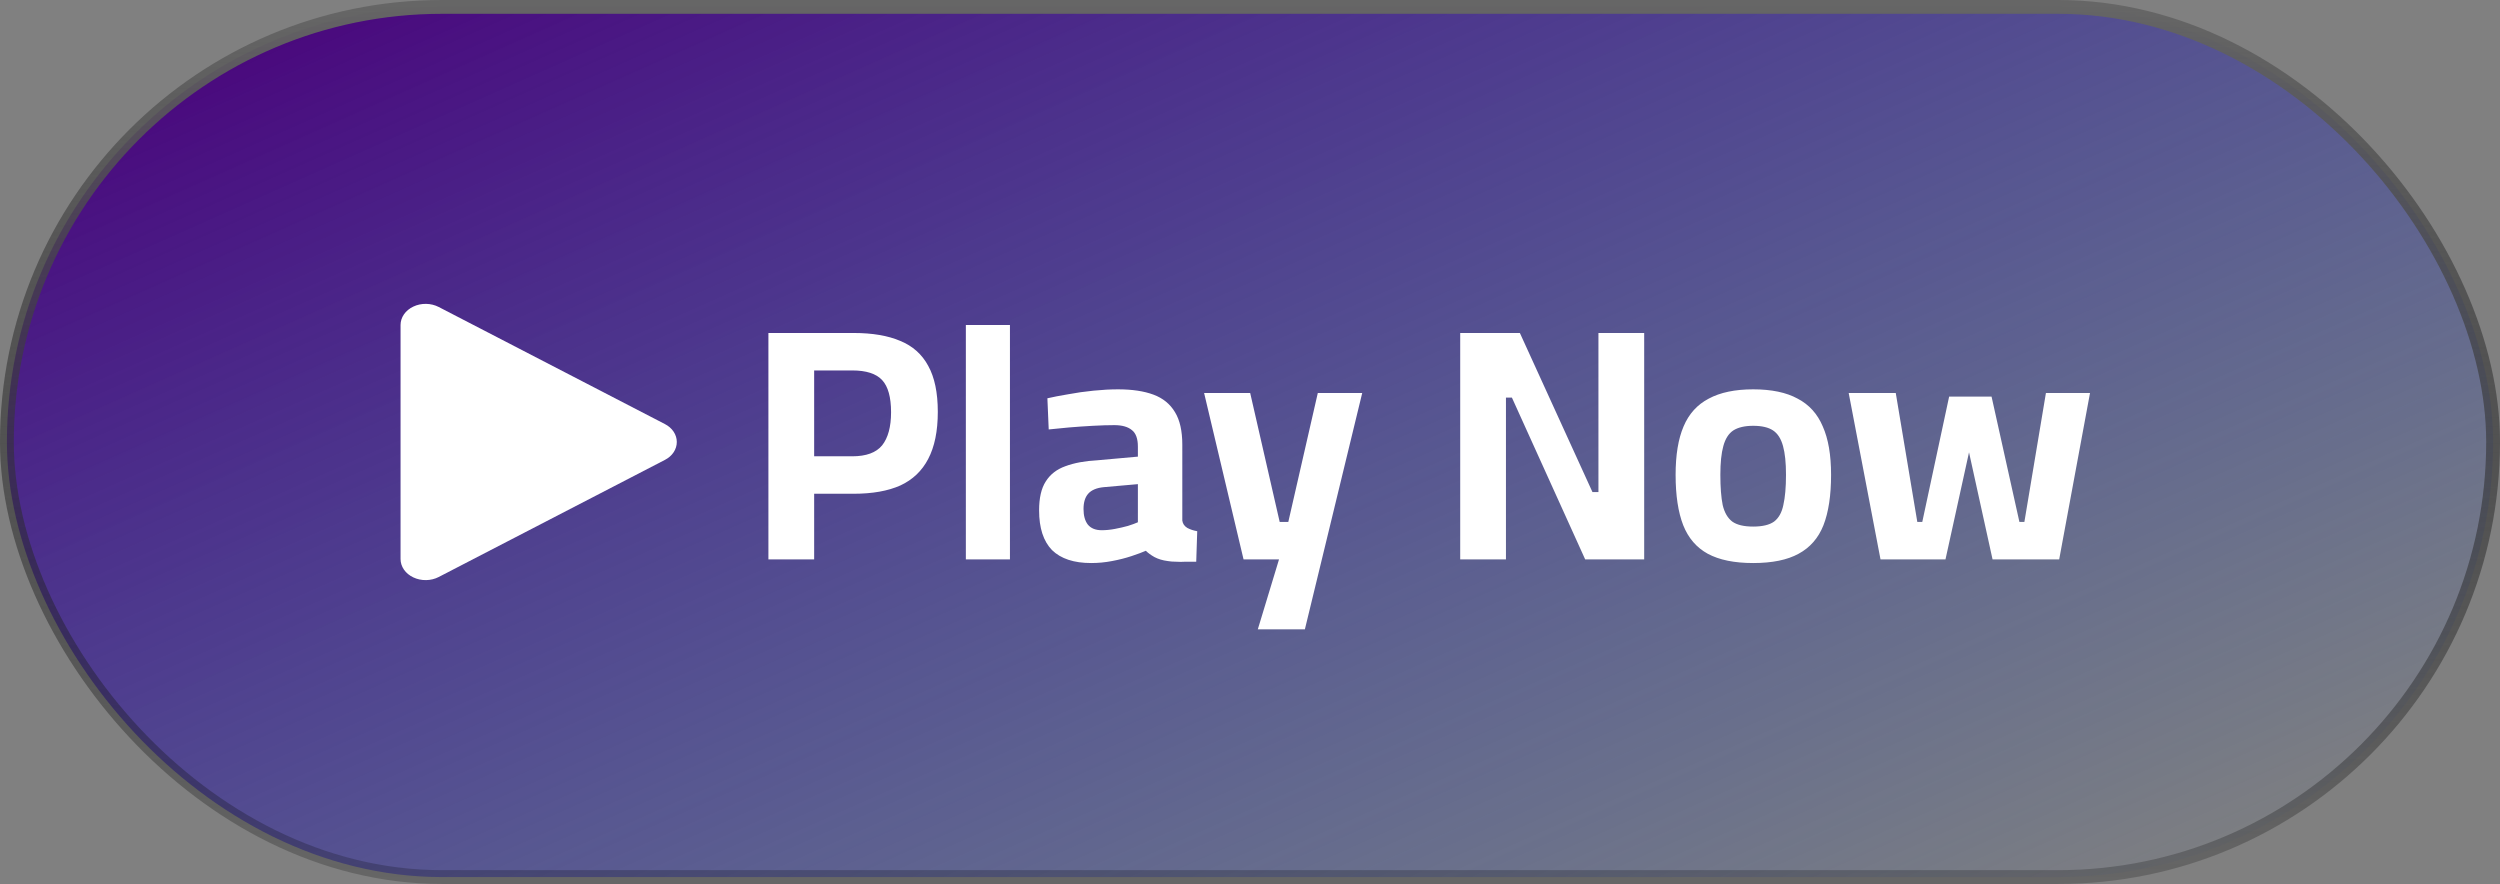 <svg width="181" height="64" viewBox="0 0 181 64" fill="none" xmlns="http://www.w3.org/2000/svg">
<rect x="0" y="0" width="181" height="64" fill="#808080" stroke="none"/>
<rect x="0.5" y="0.5" width="180" height="63" rx="31.5" fill="url(#paint0_linear_136_2786)"/>
<rect x="0.5" y="0.5" width="180" height="63" rx="31.5" stroke="url(#paint1_linear_136_2786)"/>
<path d="M49 32C49.001 32.261 48.922 32.518 48.77 32.746C48.619 32.973 48.401 33.164 48.136 33.299L31.764 41.774C31.488 41.917 31.171 41.995 30.848 42C30.524 42.005 30.205 41.937 29.923 41.802C29.643 41.67 29.41 41.477 29.248 41.244C29.086 41.01 29 40.745 29 40.474V23.526C29 23.256 29.086 22.99 29.248 22.756C29.41 22.523 29.643 22.33 29.923 22.198C30.205 22.063 30.524 21.995 30.848 22C31.171 22.005 31.488 22.083 31.764 22.226L48.136 30.701C48.401 30.836 48.619 31.027 48.77 31.254C48.922 31.482 49.001 31.739 49 32Z" fill="white"/>
<path d="M55.633 40.5V24.108H61.801C63.161 24.108 64.289 24.3 65.185 24.684C66.081 25.052 66.753 25.652 67.201 26.484C67.665 27.316 67.897 28.428 67.897 29.82C67.897 31.212 67.665 32.348 67.201 33.228C66.753 34.092 66.081 34.732 65.185 35.148C64.289 35.548 63.161 35.748 61.801 35.748H58.945V40.5H55.633ZM58.945 33.036H61.705C62.713 33.036 63.433 32.772 63.865 32.244C64.297 31.7 64.513 30.9 64.513 29.844C64.513 28.756 64.297 27.98 63.865 27.516C63.433 27.052 62.713 26.82 61.705 26.82H58.945V33.036ZM69.928 40.5V23.532H73.12V40.5H69.928ZM78.999 40.764C77.751 40.764 76.807 40.452 76.167 39.828C75.543 39.188 75.231 38.228 75.231 36.948C75.231 36.052 75.391 35.356 75.711 34.86C76.031 34.348 76.503 33.98 77.127 33.756C77.767 33.516 78.543 33.372 79.455 33.324L82.383 33.06V32.34C82.383 31.764 82.239 31.364 81.951 31.14C81.663 30.9 81.239 30.78 80.679 30.78C80.231 30.78 79.711 30.796 79.119 30.828C78.543 30.86 77.967 30.9 77.391 30.948C76.831 30.996 76.343 31.044 75.927 31.092L75.831 28.836C76.247 28.74 76.743 28.644 77.319 28.548C77.911 28.436 78.527 28.348 79.167 28.284C79.807 28.22 80.399 28.188 80.943 28.188C81.967 28.188 82.823 28.316 83.511 28.572C84.199 28.828 84.719 29.252 85.071 29.844C85.423 30.42 85.599 31.204 85.599 32.196V37.692C85.631 37.916 85.751 38.092 85.959 38.22C86.167 38.332 86.407 38.412 86.679 38.46L86.607 40.668C86.351 40.668 86.095 40.668 85.839 40.668C85.599 40.684 85.367 40.684 85.143 40.668C84.919 40.668 84.719 40.652 84.543 40.62C84.175 40.572 83.855 40.476 83.583 40.332C83.327 40.188 83.119 40.036 82.959 39.876C82.703 39.988 82.359 40.116 81.927 40.26C81.495 40.404 81.023 40.524 80.511 40.62C80.015 40.716 79.511 40.764 78.999 40.764ZM79.767 38.388C80.071 38.388 80.391 38.356 80.727 38.292C81.063 38.228 81.375 38.156 81.663 38.076C81.967 37.98 82.207 37.892 82.383 37.812V35.052L79.935 35.268C79.407 35.316 79.023 35.476 78.783 35.748C78.559 36.004 78.447 36.372 78.447 36.852C78.447 37.332 78.551 37.708 78.759 37.98C78.983 38.252 79.319 38.388 79.767 38.388ZM91.065 45.564L92.601 40.5H90.033L87.177 28.452H90.513L92.649 37.788H93.273L95.409 28.452H98.625L94.473 45.564H91.065ZM105.719 40.5V24.108H110.039L115.295 35.628H115.727V24.108H119.039V40.5H114.767L109.463 28.788H109.031V40.5H105.719ZM126.93 40.764C125.57 40.764 124.474 40.54 123.642 40.092C122.826 39.644 122.234 38.956 121.866 38.028C121.498 37.084 121.314 35.868 121.314 34.38C121.314 32.94 121.506 31.772 121.89 30.876C122.274 29.964 122.882 29.292 123.714 28.86C124.546 28.412 125.618 28.188 126.93 28.188C128.258 28.188 129.33 28.412 130.146 28.86C130.978 29.292 131.586 29.964 131.97 30.876C132.37 31.772 132.57 32.94 132.57 34.38C132.57 35.868 132.386 37.084 132.018 38.028C131.65 38.956 131.05 39.644 130.218 40.092C129.402 40.54 128.306 40.764 126.93 40.764ZM126.93 38.124C127.602 38.124 128.106 38.004 128.442 37.764C128.778 37.508 129.002 37.108 129.114 36.564C129.242 36.004 129.306 35.276 129.306 34.38C129.306 33.5 129.234 32.804 129.09 32.292C128.946 31.764 128.706 31.388 128.37 31.164C128.034 30.94 127.554 30.828 126.93 30.828C126.322 30.828 125.842 30.94 125.49 31.164C125.154 31.388 124.914 31.764 124.77 32.292C124.626 32.804 124.554 33.5 124.554 34.38C124.554 35.276 124.61 36.004 124.722 36.564C124.85 37.108 125.082 37.508 125.418 37.764C125.754 38.004 126.258 38.124 126.93 38.124ZM136.149 40.5L133.845 28.452H137.253L138.813 37.788H139.173L141.117 28.716H144.189L146.205 37.788H146.565L148.125 28.452H151.317L149.085 40.5H144.261L142.557 32.748L140.853 40.5H136.149Z" fill="white"/>
<defs>
<linearGradient id="paint0_linear_136_2786" x1="18.783" y1="1.92192e-06" x2="66.413" y2="106.747" gradientUnits="userSpaceOnUse">
<stop stop-color="#4A047B"/>
<stop offset="1" stop-color="#0940C8" stop-opacity="0"/>
</linearGradient>
<linearGradient id="paint1_linear_136_2786" x1="90.5" y1="64" x2="90.5" y2="0" gradientUnits="userSpaceOnUse">
<stop stop-opacity="0.2"/>
<stop offset="1" stop-color="#666666"/>
</linearGradient>
</defs>
</svg>
